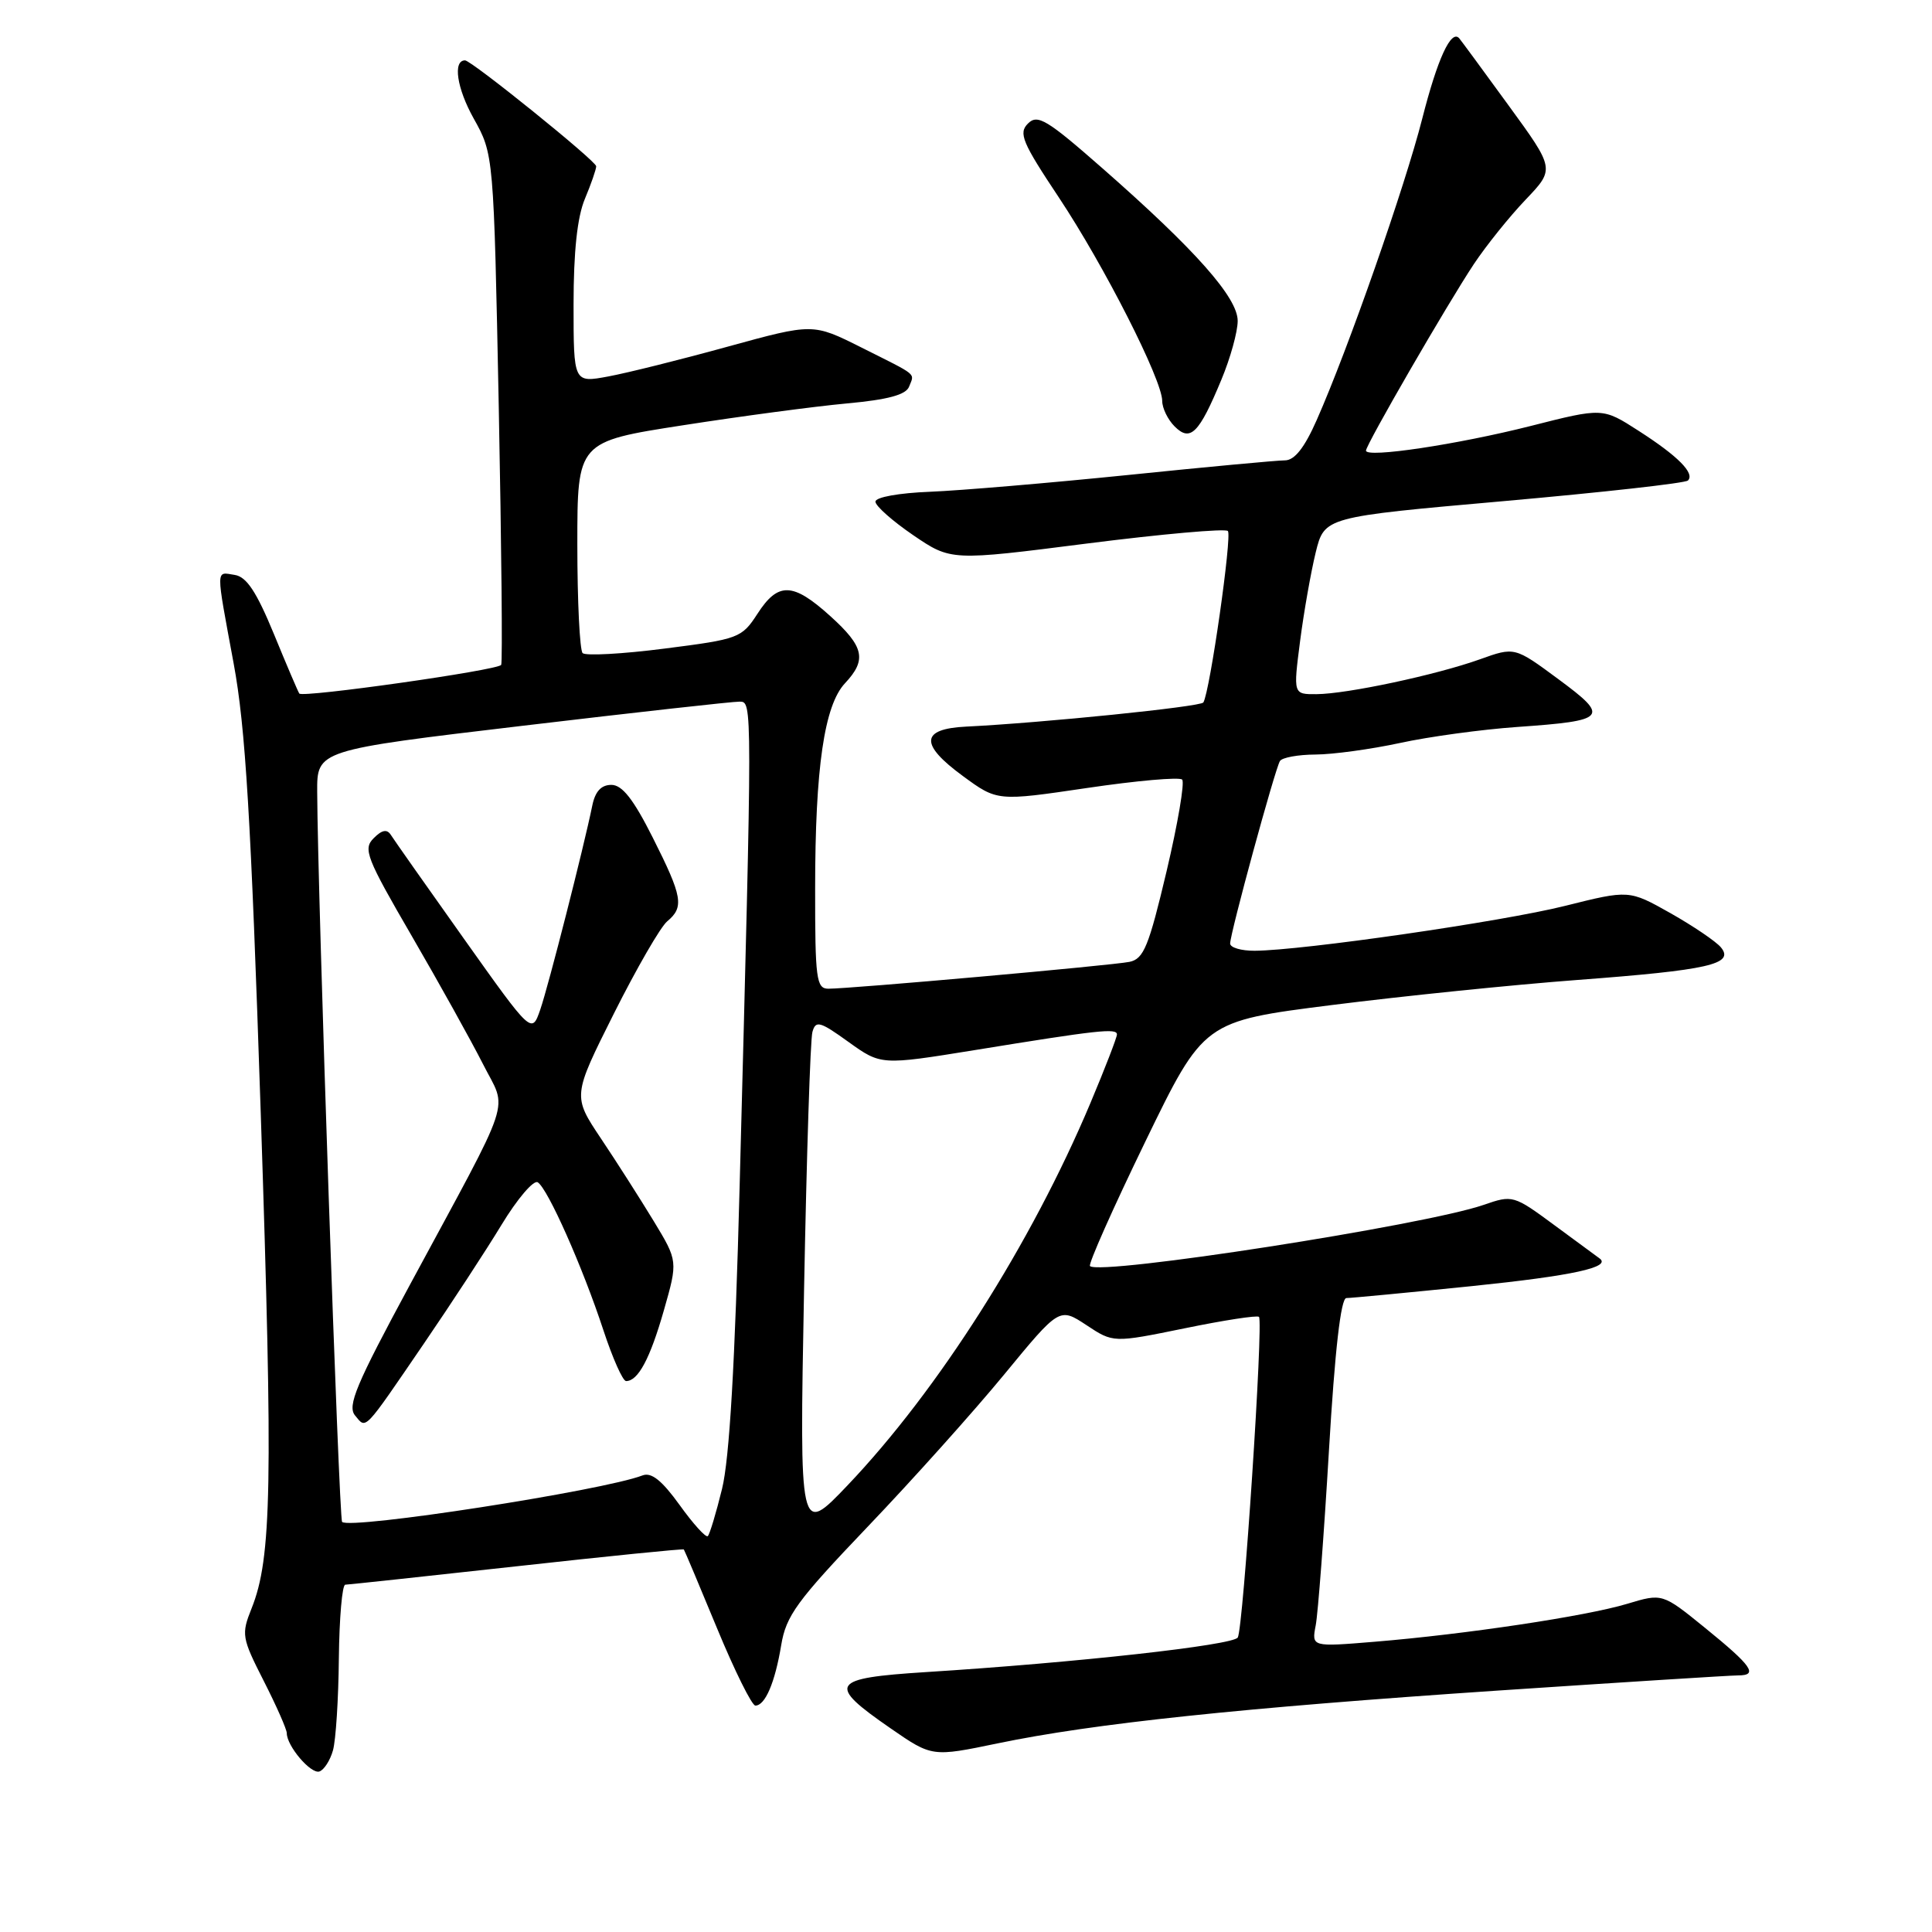 <?xml version="1.0" encoding="UTF-8" standalone="no"?>
<!DOCTYPE svg PUBLIC "-//W3C//DTD SVG 1.1//EN" "http://www.w3.org/Graphics/SVG/1.1/DTD/svg11.dtd" >
<svg xmlns="http://www.w3.org/2000/svg" xmlns:xlink="http://www.w3.org/1999/xlink" version="1.1" viewBox="0 0 256 256">
 <g >
 <path fill="currentColor"
d=" M 44.12 231.93 C 44.50 230.59 44.85 225.11 44.90 219.75 C 44.96 214.39 45.34 209.99 45.75 209.98 C 46.16 209.97 56.39 208.87 68.47 207.54 C 80.56 206.20 90.52 205.20 90.61 205.31 C 90.70 205.41 92.68 210.11 95.01 215.75 C 97.34 221.39 99.63 226.00 100.09 226.00 C 101.39 226.00 102.69 222.95 103.51 218.01 C 104.16 214.08 105.57 212.15 114.98 202.29 C 120.88 196.12 129.01 187.05 133.05 182.14 C 140.38 173.23 140.38 173.23 143.95 175.58 C 147.51 177.94 147.51 177.94 156.96 176.01 C 162.16 174.94 166.59 174.26 166.82 174.49 C 167.43 175.09 164.74 215.81 164.01 216.98 C 163.38 218.00 142.58 220.31 122.70 221.56 C 109.99 222.37 109.51 223.14 118.00 229.01 C 123.50 232.81 123.50 232.81 132.22 231.00 C 144.87 228.37 164.44 226.30 198.47 224.01 C 214.95 222.91 229.28 222.00 230.30 222.00 C 233.03 222.00 232.16 220.76 225.89 215.67 C 220.27 211.11 220.27 211.11 215.59 212.52 C 210.17 214.15 194.20 216.55 182.15 217.54 C 173.79 218.23 173.79 218.23 174.34 215.36 C 174.64 213.79 175.43 203.39 176.09 192.25 C 176.88 178.88 177.67 172.00 178.40 172.00 C 179.00 172.00 186.47 171.29 195.00 170.42 C 208.41 169.04 213.61 167.91 211.93 166.73 C 211.70 166.56 209.02 164.59 205.99 162.36 C 200.57 158.36 200.43 158.32 196.60 159.65 C 188.78 162.36 145.72 169.05 144.43 167.76 C 144.18 167.51 147.47 160.11 151.74 151.31 C 159.50 135.32 159.50 135.32 176.50 133.17 C 185.85 131.99 200.47 130.49 209.00 129.85 C 226.43 128.54 229.87 127.76 228.03 125.53 C 227.37 124.74 224.37 122.71 221.35 121.00 C 215.86 117.91 215.86 117.91 207.39 120.03 C 199.05 122.12 172.60 125.94 166.25 125.98 C 164.46 125.99 163.00 125.56 163.00 125.02 C 163.00 123.68 168.94 101.90 169.60 100.84 C 169.88 100.38 172.00 99.99 174.31 99.98 C 176.61 99.97 181.65 99.28 185.50 98.45 C 189.35 97.61 196.32 96.66 201.00 96.33 C 212.98 95.49 213.35 95.06 206.49 89.99 C 200.70 85.71 200.70 85.71 196.10 87.36 C 190.32 89.43 178.47 91.96 174.43 91.98 C 171.36 92.00 171.36 92.00 172.27 84.94 C 172.77 81.06 173.71 75.77 174.34 73.19 C 175.50 68.50 175.50 68.50 199.27 66.40 C 212.34 65.24 223.32 64.02 223.66 63.67 C 224.61 62.72 222.34 60.43 217.10 57.07 C 212.36 54.02 212.36 54.02 202.80 56.45 C 193.12 58.90 181.00 60.72 181.00 59.71 C 181.00 58.92 191.76 40.32 195.29 35.00 C 196.94 32.52 200.03 28.68 202.16 26.45 C 206.03 22.39 206.03 22.39 199.88 13.95 C 196.50 9.30 193.56 5.31 193.35 5.07 C 192.28 3.86 190.47 7.80 188.46 15.70 C 186.15 24.77 178.64 46.24 174.47 55.66 C 172.85 59.34 171.53 61.00 170.26 61.00 C 169.24 61.00 159.88 61.87 149.46 62.94 C 139.03 64.00 127.24 65.00 123.25 65.16 C 119.12 65.32 116.00 65.88 116.00 66.47 C 116.00 67.04 118.25 69.03 121.00 70.91 C 126.01 74.32 126.01 74.32 144.03 72.02 C 153.95 70.76 162.35 70.01 162.70 70.36 C 163.28 70.94 160.32 91.68 159.45 93.08 C 159.10 93.65 138.17 95.78 128.01 96.28 C 121.97 96.58 121.84 98.62 127.59 102.83 C 132.14 106.17 132.14 106.17 144.06 104.41 C 150.62 103.44 156.28 102.94 156.64 103.30 C 157.00 103.66 156.07 109.14 154.57 115.48 C 152.22 125.40 151.55 127.06 149.67 127.45 C 147.33 127.93 112.63 131.02 109.75 131.01 C 108.17 131.00 108.00 129.70 108.01 117.75 C 108.01 101.75 109.22 93.46 111.97 90.53 C 114.89 87.42 114.51 85.69 110.00 81.62 C 105.05 77.15 103.10 77.09 100.36 81.34 C 98.28 84.54 97.89 84.69 88.06 85.94 C 82.47 86.66 77.59 86.92 77.20 86.54 C 76.82 86.15 76.50 79.69 76.50 72.18 C 76.50 58.52 76.50 58.52 90.50 56.35 C 98.20 55.15 107.96 53.85 112.19 53.46 C 117.67 52.96 120.05 52.31 120.46 51.23 C 121.17 49.38 121.78 49.88 114.11 46.03 C 107.72 42.83 107.72 42.83 96.47 45.92 C 90.28 47.63 83.14 49.41 80.61 49.88 C 76.00 50.74 76.00 50.74 76.00 40.34 C 76.00 33.35 76.49 28.76 77.50 26.35 C 78.33 24.37 79.00 22.43 79.00 22.03 C 79.00 21.34 62.47 8.00 61.62 8.00 C 59.98 8.00 60.53 11.70 62.76 15.69 C 65.42 20.45 65.42 20.45 66.09 53.98 C 66.45 72.41 66.60 87.77 66.41 88.10 C 66.01 88.81 40.10 92.48 39.66 91.90 C 39.50 91.68 37.98 88.12 36.29 84.00 C 33.98 78.40 32.67 76.42 31.10 76.18 C 28.56 75.79 28.57 74.98 30.96 87.91 C 32.53 96.38 33.25 108.32 34.55 147.50 C 36.18 196.78 36.01 206.44 33.34 213.11 C 31.96 216.56 32.03 217.00 34.95 222.74 C 36.63 226.04 38.00 229.15 38.00 229.65 C 38.00 231.36 41.19 235.10 42.32 234.73 C 42.94 234.52 43.75 233.26 44.12 231.93 Z  M 161.84 50.31 C 163.03 47.46 164.00 43.96 164.00 42.52 C 164.00 39.43 158.40 33.11 146.08 22.30 C 138.72 15.84 137.48 15.09 136.21 16.37 C 134.93 17.64 135.45 18.87 140.30 26.16 C 146.31 35.20 154.00 50.34 154.00 53.13 C 154.00 54.08 154.74 55.60 155.64 56.50 C 157.73 58.59 158.87 57.46 161.84 50.31 Z  M 90.06 199.43 C 87.71 196.17 86.32 195.05 85.14 195.50 C 79.89 197.52 46.37 202.71 45.33 201.66 C 44.91 201.25 42.09 118.61 42.03 104.95 C 42.00 99.40 42.00 99.40 69.25 96.17 C 84.24 94.39 97.18 92.95 98.01 92.97 C 99.70 93.00 99.70 92.70 98.01 157.00 C 97.39 180.78 96.66 193.30 95.67 197.30 C 94.89 200.48 94.04 203.30 93.79 203.54 C 93.54 203.79 91.86 201.94 90.06 199.43 Z  M 56.19 178.00 C 59.76 172.78 64.39 165.70 66.47 162.27 C 68.55 158.84 70.71 156.32 71.25 156.66 C 72.58 157.48 77.20 167.88 79.95 176.25 C 81.17 179.96 82.52 183.00 82.96 183.00 C 84.55 183.00 86.13 180.05 87.96 173.65 C 89.83 167.10 89.83 167.10 86.62 161.80 C 84.85 158.89 81.71 153.96 79.63 150.86 C 75.87 145.23 75.87 145.23 81.34 134.31 C 84.35 128.31 87.53 122.80 88.41 122.08 C 90.68 120.19 90.44 118.82 86.49 110.98 C 83.93 105.89 82.44 104.00 81.01 104.00 C 79.66 104.00 78.86 104.87 78.48 106.75 C 77.33 112.37 72.68 130.61 71.59 133.77 C 70.46 137.04 70.46 137.04 61.48 124.40 C 56.54 117.45 52.18 111.25 51.79 110.63 C 51.28 109.83 50.61 109.96 49.51 111.07 C 48.08 112.49 48.55 113.68 54.57 124.04 C 58.21 130.31 62.45 137.94 63.99 140.98 C 67.25 147.45 68.27 144.39 54.30 170.27 C 47.18 183.46 45.99 186.29 47.05 187.56 C 48.56 189.38 48.08 189.87 56.19 178.00 Z  M 106.54 171.00 C 106.88 153.12 107.37 137.71 107.65 136.74 C 108.08 135.18 108.64 135.33 112.44 138.07 C 116.74 141.15 116.74 141.15 129.12 139.15 C 145.53 136.48 148.00 136.21 148.00 137.07 C 148.00 137.47 146.42 141.56 144.49 146.15 C 136.65 164.78 124.31 184.21 112.30 196.82 C 105.93 203.50 105.93 203.50 106.54 171.00 Z "/>
</g>
</svg>